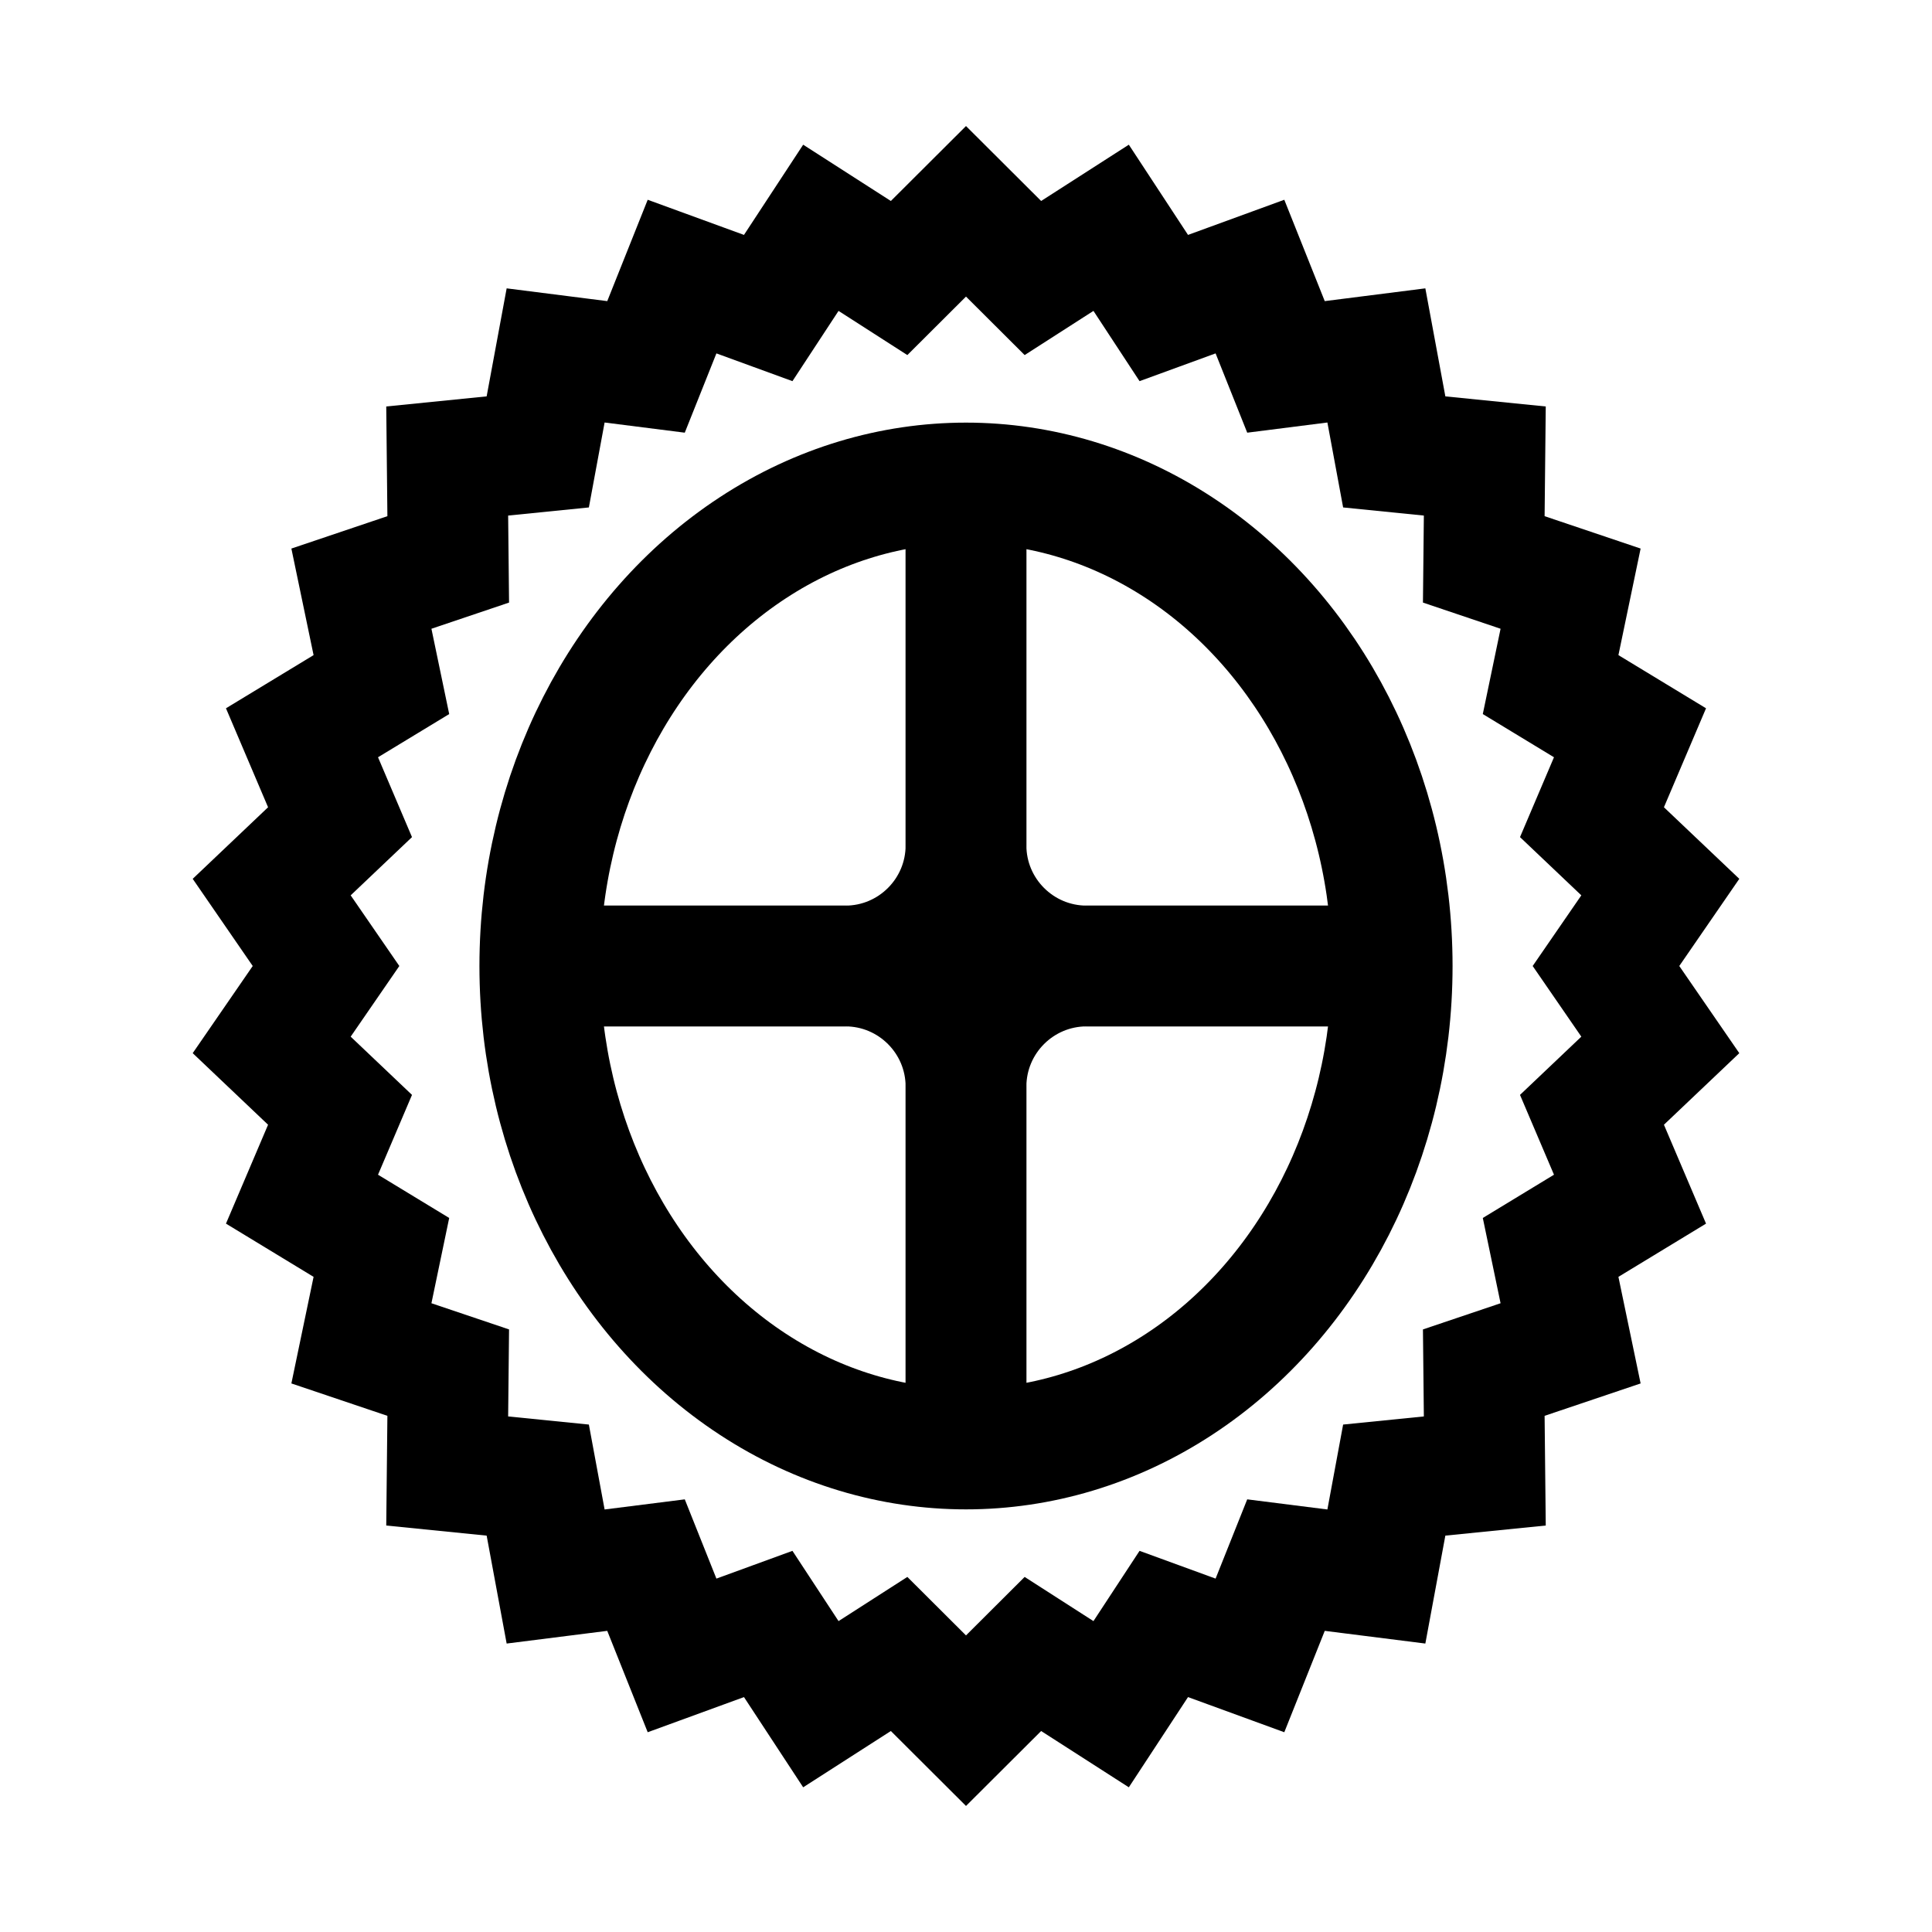 <?xml version="1.0" encoding="iso-8859-1"?>
<!-- Generator: Adobe Illustrator 19.1.1, SVG Export Plug-In . SVG Version: 6.00 Build 0)  -->
<svg version="1.1"  xmlns="http://www.w3.org/2000/svg" xmlns:xlink="http://www.w3.org/1999/xlink" x="0px" y="0px"
	 viewBox="0 0 32 32" style="enable-background:new 0 0 32 32;" xml:space="preserve">
<polygon style="fill:none;stroke:#000000;stroke-width:2;stroke-miterlimit:10;" points="16,3.5 17.108,4.605 18.404,3.773 
	19.276,5.102 20.703,4.581 21.3,6.077 22.797,5.887 23.093,7.485 24.593,7.636 24.576,9.265 26.014,9.75 25.683,11.339 
	26.998,12.137 26.368,13.618 27.5,14.693 26.6,16 27.5,17.307 26.368,18.382 26.998,19.862 25.683,20.661 26.014,22.25 
	24.576,22.735 24.593,24.364 23.093,24.515 22.797,26.112 21.3,25.923 20.703,27.419 19.276,26.898 18.404,28.227 17.108,27.395 
	16,28.5 14.892,27.395 13.596,28.227 12.724,26.898 11.297,27.419 10.7,25.923 9.203,26.112 8.907,24.515 7.407,24.364 
	7.424,22.735 5.986,22.25 6.317,20.661 5.002,19.862 5.632,18.382 4.5,17.307 5.4,16 4.5,14.693 5.632,13.618 5.002,12.137 
	6.317,11.339 5.986,9.75 7.424,9.265 7.407,7.636 8.907,7.485 9.203,5.887 10.7,6.077 11.297,4.581 12.724,5.102 13.596,3.773 
	14.892,4.605 "/>
<ellipse style="fill:none;stroke:#000000;stroke-width:2;stroke-miterlimit:10;" cx="16" cy="16" rx="7.059" ry="8"/>
<path style="fill:none;stroke:#000000;stroke-width:2;stroke-miterlimit:10;" d="M16,8v6c0,1.105-0.895,2-2,2H8.941"/>
<path style="fill:none;stroke:#000000;stroke-width:2;stroke-miterlimit:10;" d="M16,8v6c0,1.105,0.895,2,2,2h5.059"/>
<path style="fill:none;stroke:#000000;stroke-width:2;stroke-miterlimit:10;" d="M16,24v-6c0-1.105,0.895-2,2-2h5.059"/>
<path style="fill:none;stroke:#000000;stroke-width:2;stroke-miterlimit:10;" d="M16,24v-6c0-1.105-0.895-2-2-2H8.941"/>
</svg>
